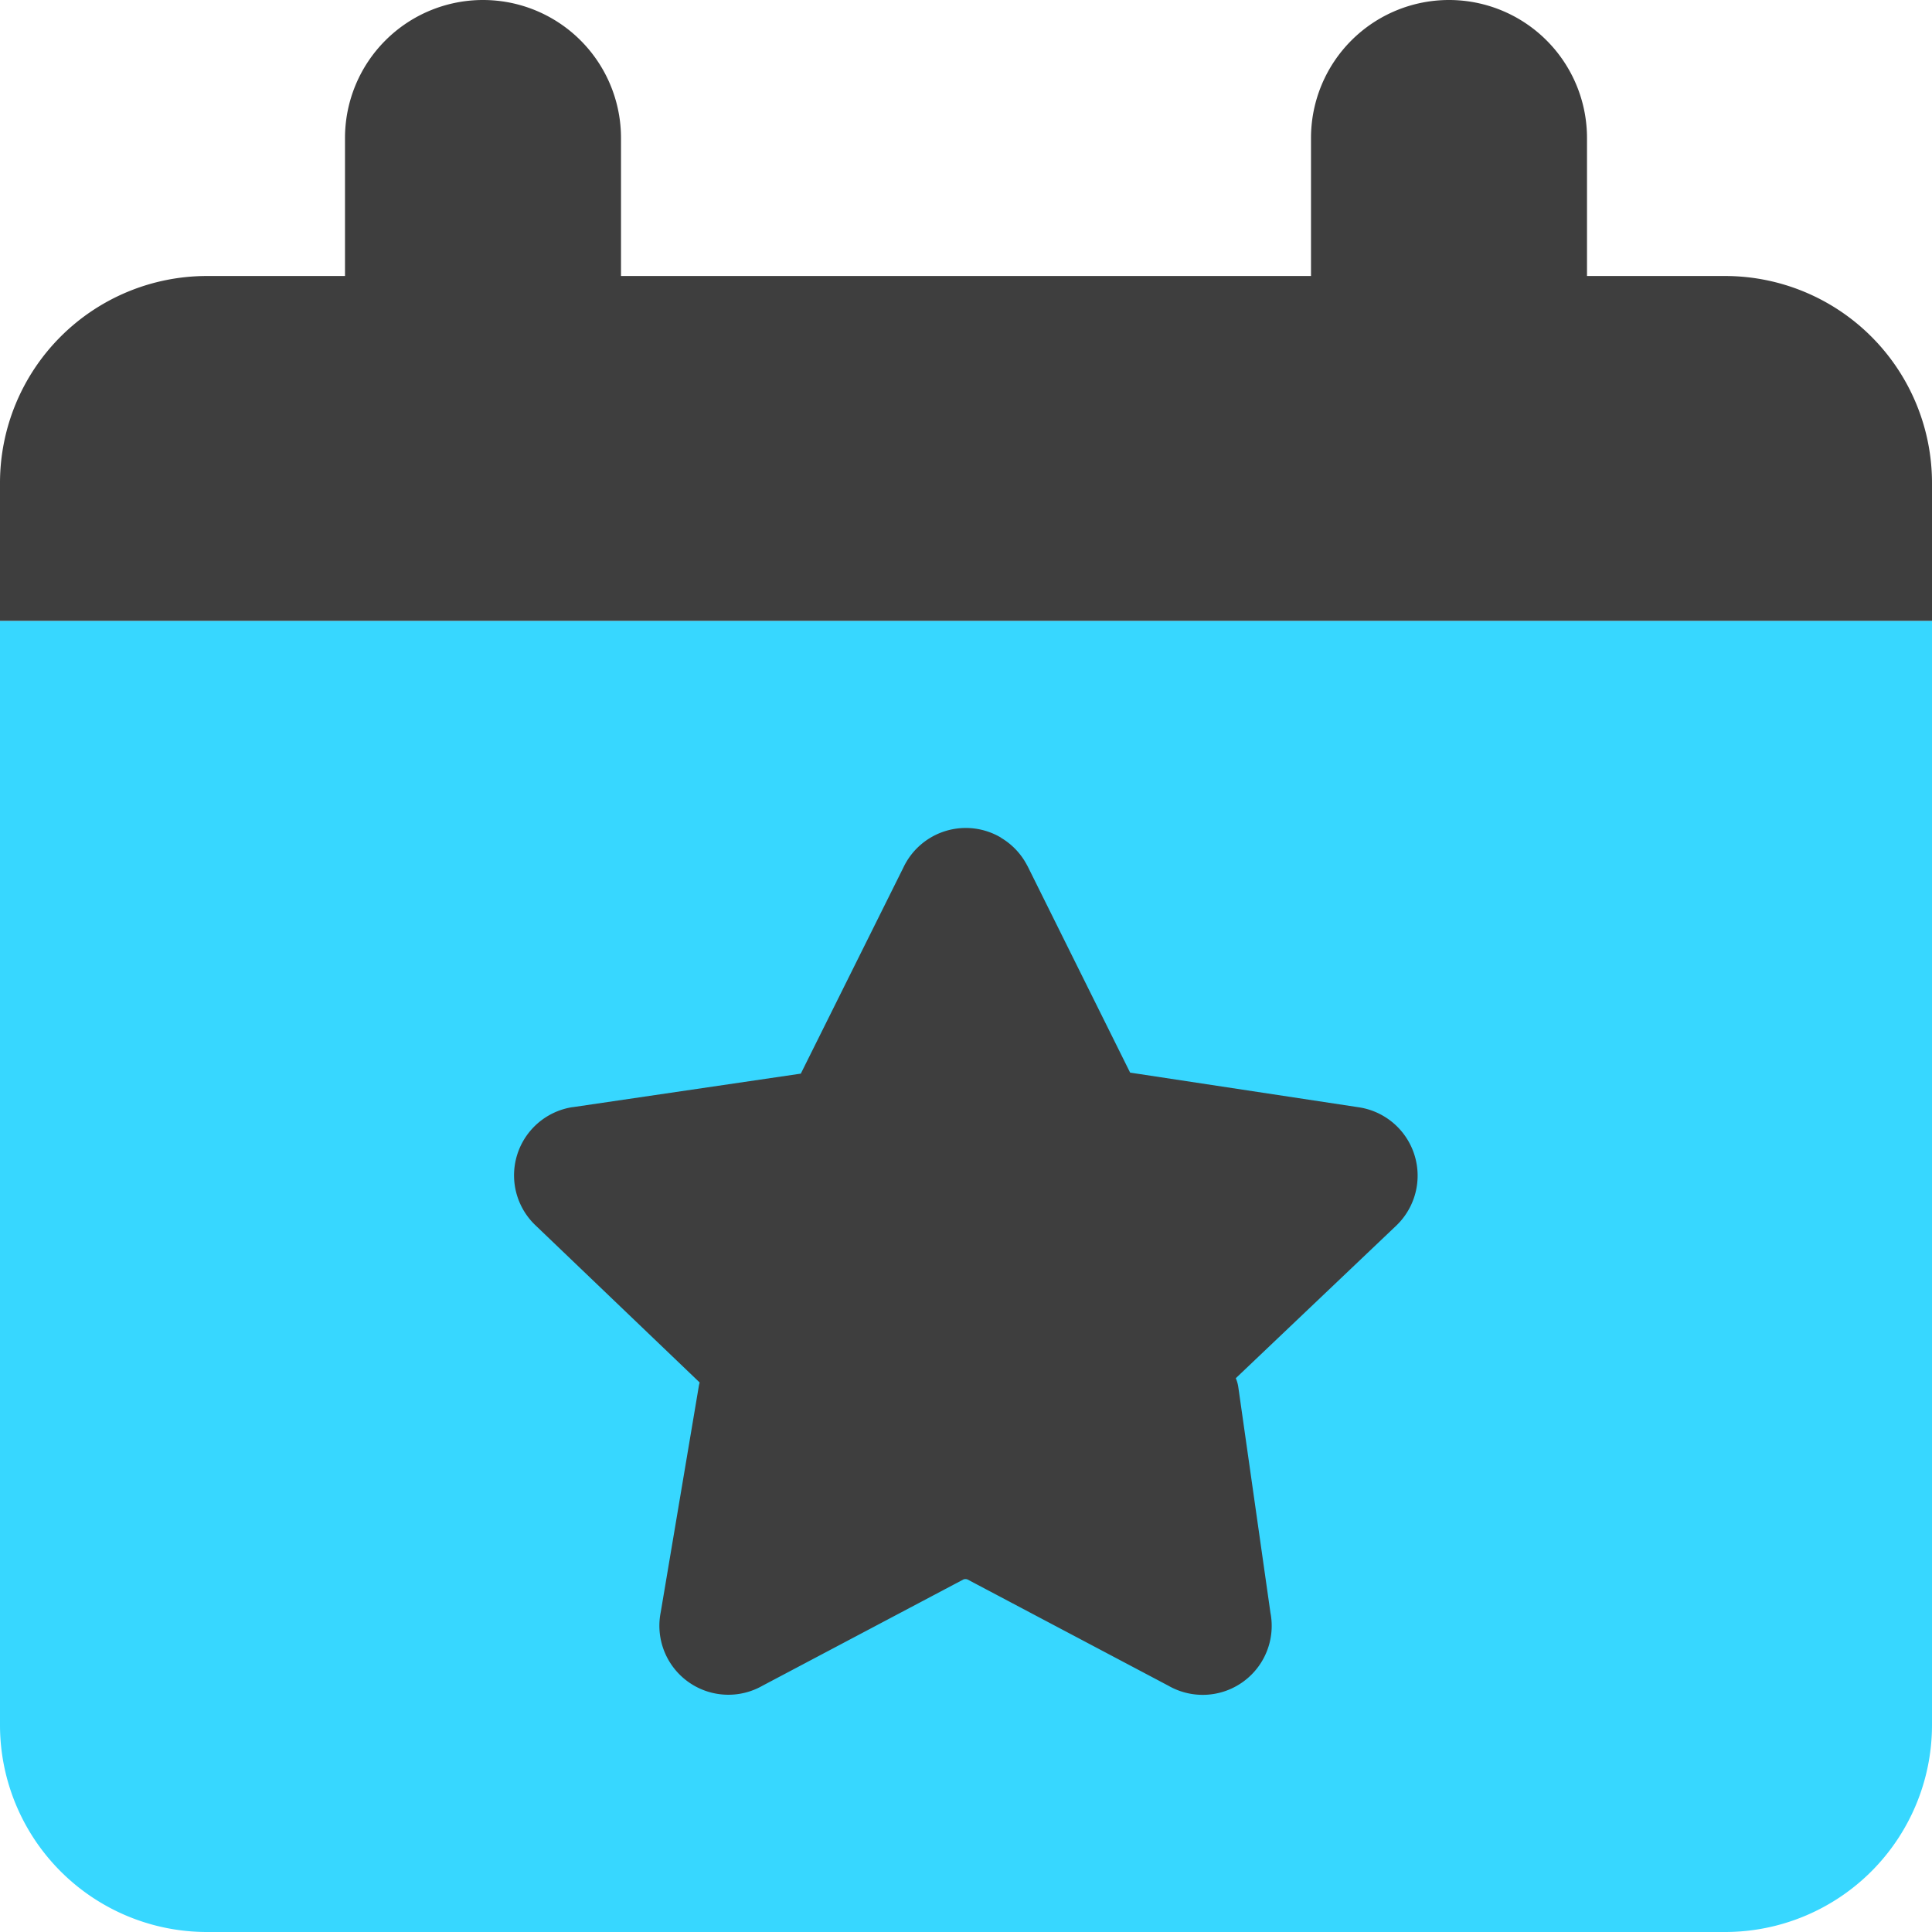 <svg xmlns="http://www.w3.org/2000/svg" fill="none" viewBox="0 0 14 14"><g id="calendar-star--calendar-date-day-favorite-like-month-star"><path id="Subtract" fill="#3e3e3e" fill-rule="evenodd" d="M3.5 0a1 1 0 0 1 1 1v1h5V1a1 1 0 0 1 2 0v1h1A1.5 1.5 0 0 1 14 3.5v1H0v-1A1.5 1.5 0 0 1 1.5 2h1V1a1 1 0 0 1 1-1Z" clip-rule="evenodd"></path><path id="Rectangle 481" fill="#37d7ff" d="M0 4.5h14v8a1.5 1.5 0 0 1-1.5 1.5h-11A1.5 1.5 0 0 1 0 12.5v-8Z"></path><path id="Union" fill="#3e3e3e" d="M7.254 6.07a.5.5 0 0 0-.707.215l-.743 1.493-.001.002-1.653.243h-.003a.5.5 0 0 0-.277.846l.005.005 1.195 1.144a.253.253 0 0 0-.006.026l-.276 1.638a.5.5 0 0 0 .738.533l1.456-.77a.044.044 0 0 1 .028 0l1.456.77a.5.5 0 0 0 .74-.529l-.233-1.636a.25.25 0 0 0-.018-.063l1.16-1.103a.501.501 0 0 0-.274-.861l-1.649-.25-.003-.001-.744-1.498-.002-.003a.5.5 0 0 0-.189-.2Z"></path></g></svg>